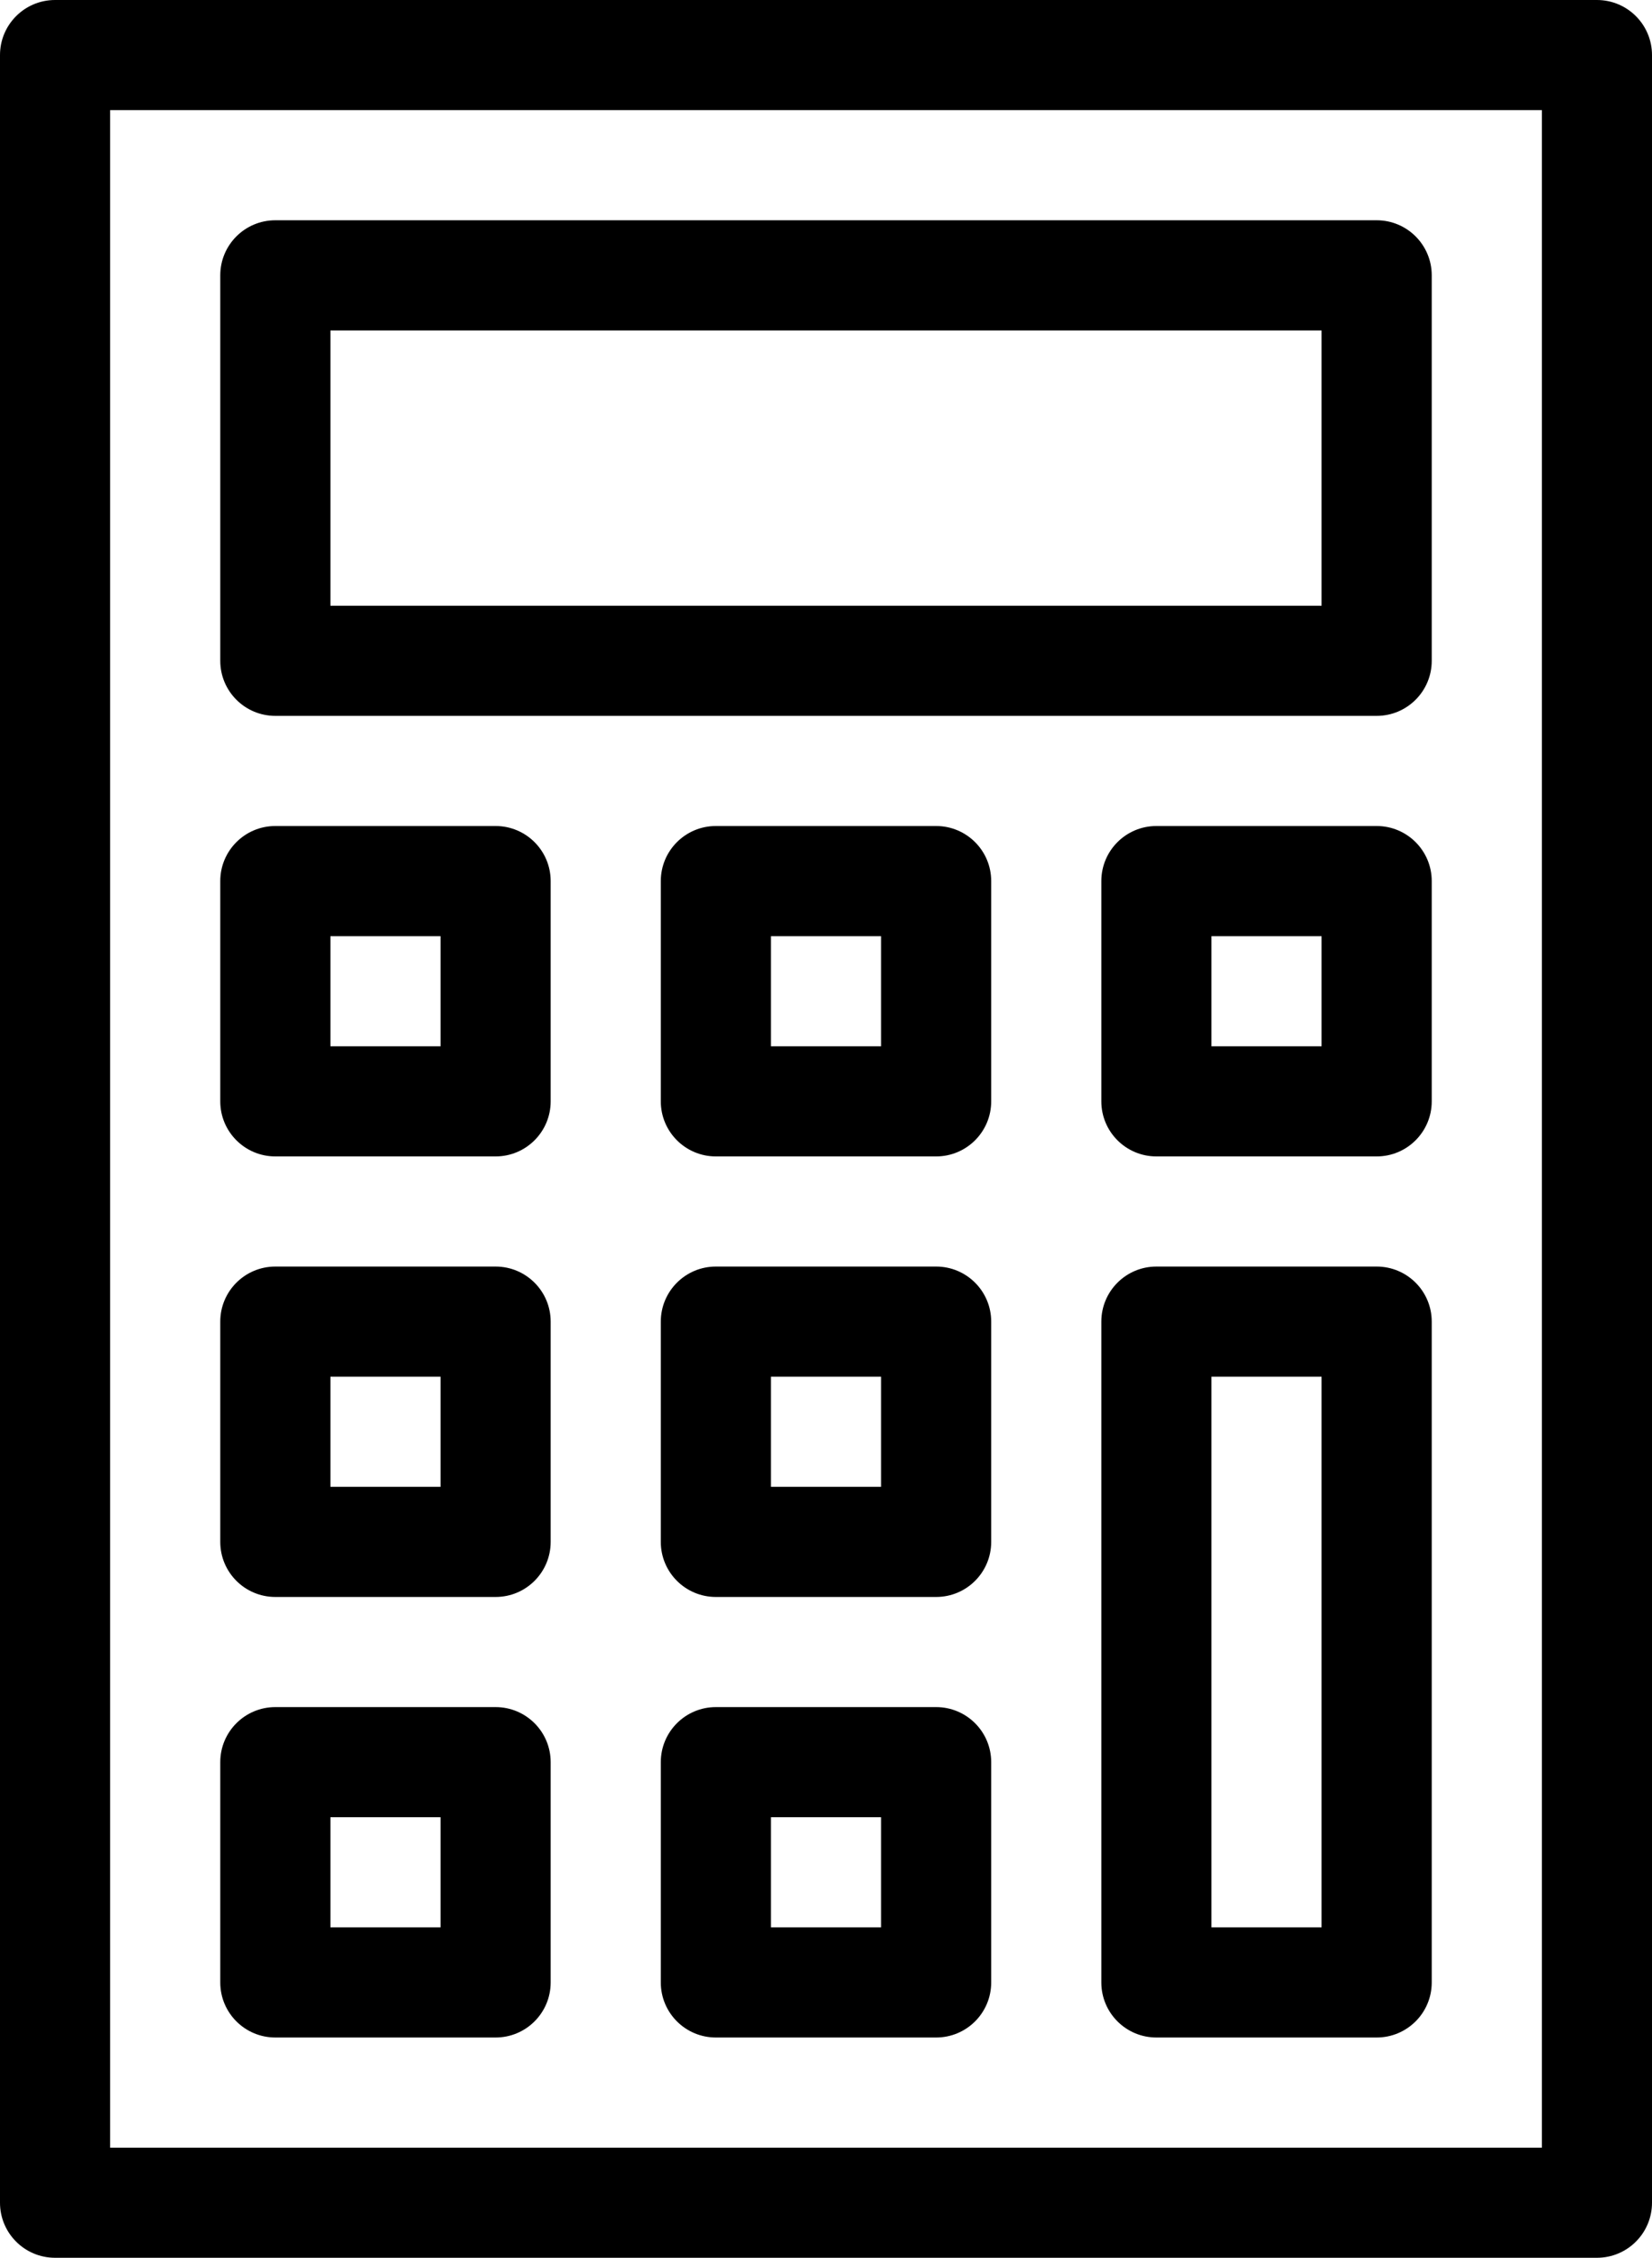 <?xml version="1.0" encoding="UTF-8" standalone="no"?>
<svg width="60px" height="82px" viewBox="0 0 60 82" version="1.1" xmlns="http://www.w3.org/2000/svg" xmlns:xlink="http://www.w3.org/1999/xlink">
    <!-- Generator: Sketch 46.2 (44496) - http://www.bohemiancoding.com/sketch -->
    <title>Shape</title>
    <desc>Created with Sketch.</desc>
    <defs></defs>
    <g id="Page-1" stroke="none" stroke-width="1" fill="none" fill-rule="evenodd">
        <g id="services_06" fill-rule="nonzero" fill="#000000">
            <path d="M2,-2.99999999e-05 C0.895,8.04358107e-05 0,0.895 0,2 L0,80 C0,81.105 0.895,82 2,82 L58,82 C59.105,82 60,81.105 60,80 L60,2 C60,0.895 59.105,8.04358107e-05 58,-3e-05 L2,-3e-05 L2,-2.99999999e-05 Z M4,4 L56,4 L56,78 L4,78 L4,4 Z M10,8 C8.895,8 8,8.895 8,10 L8,24 C8,25.104 8.895,26 10,26 L50,26 C51.105,26 52,25.104 52,24 L52,10 C52,8.895 51.105,8 50,8 L10,8 L10,8 Z M12,12 L48,12 L48,22 L12,22 L12,12 Z M10,30 C8.895,30 8,30.895 8,32 L8,40 C8,41.104 8.895,42 10,42 L18,42 C19.105,42 20,41.104 20,40 L20,32 C20,30.895 19.105,30 18,30 L10,30 L10,30 Z M26,30 C24.895,30 24,30.895 24,32 L24,40 C24,41.104 24.895,42 26,42 L34,42 C35.105,42 36,41.104 36,40 L36,32 C36,30.895 35.105,30 34,30 L26,30 L26,30 Z M42,30 C40.895,30 40,30.895 40,32 L40,40 C40,41.104 40.895,42 42,42 L50,42 C51.105,42 52,41.104 52,40 L52,32 C52,30.895 51.105,30 50,30 L42,30 L42,30 Z M12,34 L16,34 L16,38 L12,38 L12,34 Z M28,34 L32,34 L32,38 L28,38 L28,34 Z M44,34 L48,34 L48,38 L44,38 L44,34 Z M10,46 C8.895,46 8,46.895 8,48 L8,56 C8,57.105 8.895,58 10,58 L18,58 C19.105,58 20,57.105 20,56 L20,48 C20,46.895 19.105,46 18,46 L10,46 L10,46 Z M26,46 C24.895,46 24,46.895 24,48 L24,56 C24,57.105 24.895,58 26,58 L34,58 C35.105,58 36,57.105 36,56 L36,48 C36,46.895 35.105,46 34,46 L26,46 L26,46 Z M42,46 C40.895,46 40,46.895 40,48 L40,72 C40,73.105 40.895,74 42,74 L50,74 C51.105,74 52,73.105 52,72 L52,48 C52,46.895 51.105,46 50,46 L42,46 L42,46 Z M12,50 L16,50 L16,54 L12,54 L12,50 Z M28,50 L32,50 L32,54 L28,54 L28,50 Z M44,50 L48,50 L48,70 L44,70 L44,50 Z M10,62 C8.895,62 8,62.895 8,64 L8,72 C8,73.105 8.895,74 10,74 L18,74 C19.105,74 20,73.105 20,72 L20,64 C20,62.895 19.105,62 18,62 L10,62 L10,62 Z M26,62 C24.895,62 24,62.895 24,64 L24,72 C24,73.105 24.895,74 26,74 L34,74 C35.105,74 36,73.105 36,72 L36,64 C36,62.895 35.105,62 34,62 L26,62 L26,62 Z M12,66 L16,66 L16,70 L12,70 L12,66 Z M28,66 L32,66 L32,70 L28,70 L28,66 Z" id="Shape"></path>
        </g>
    </g>
</svg>
